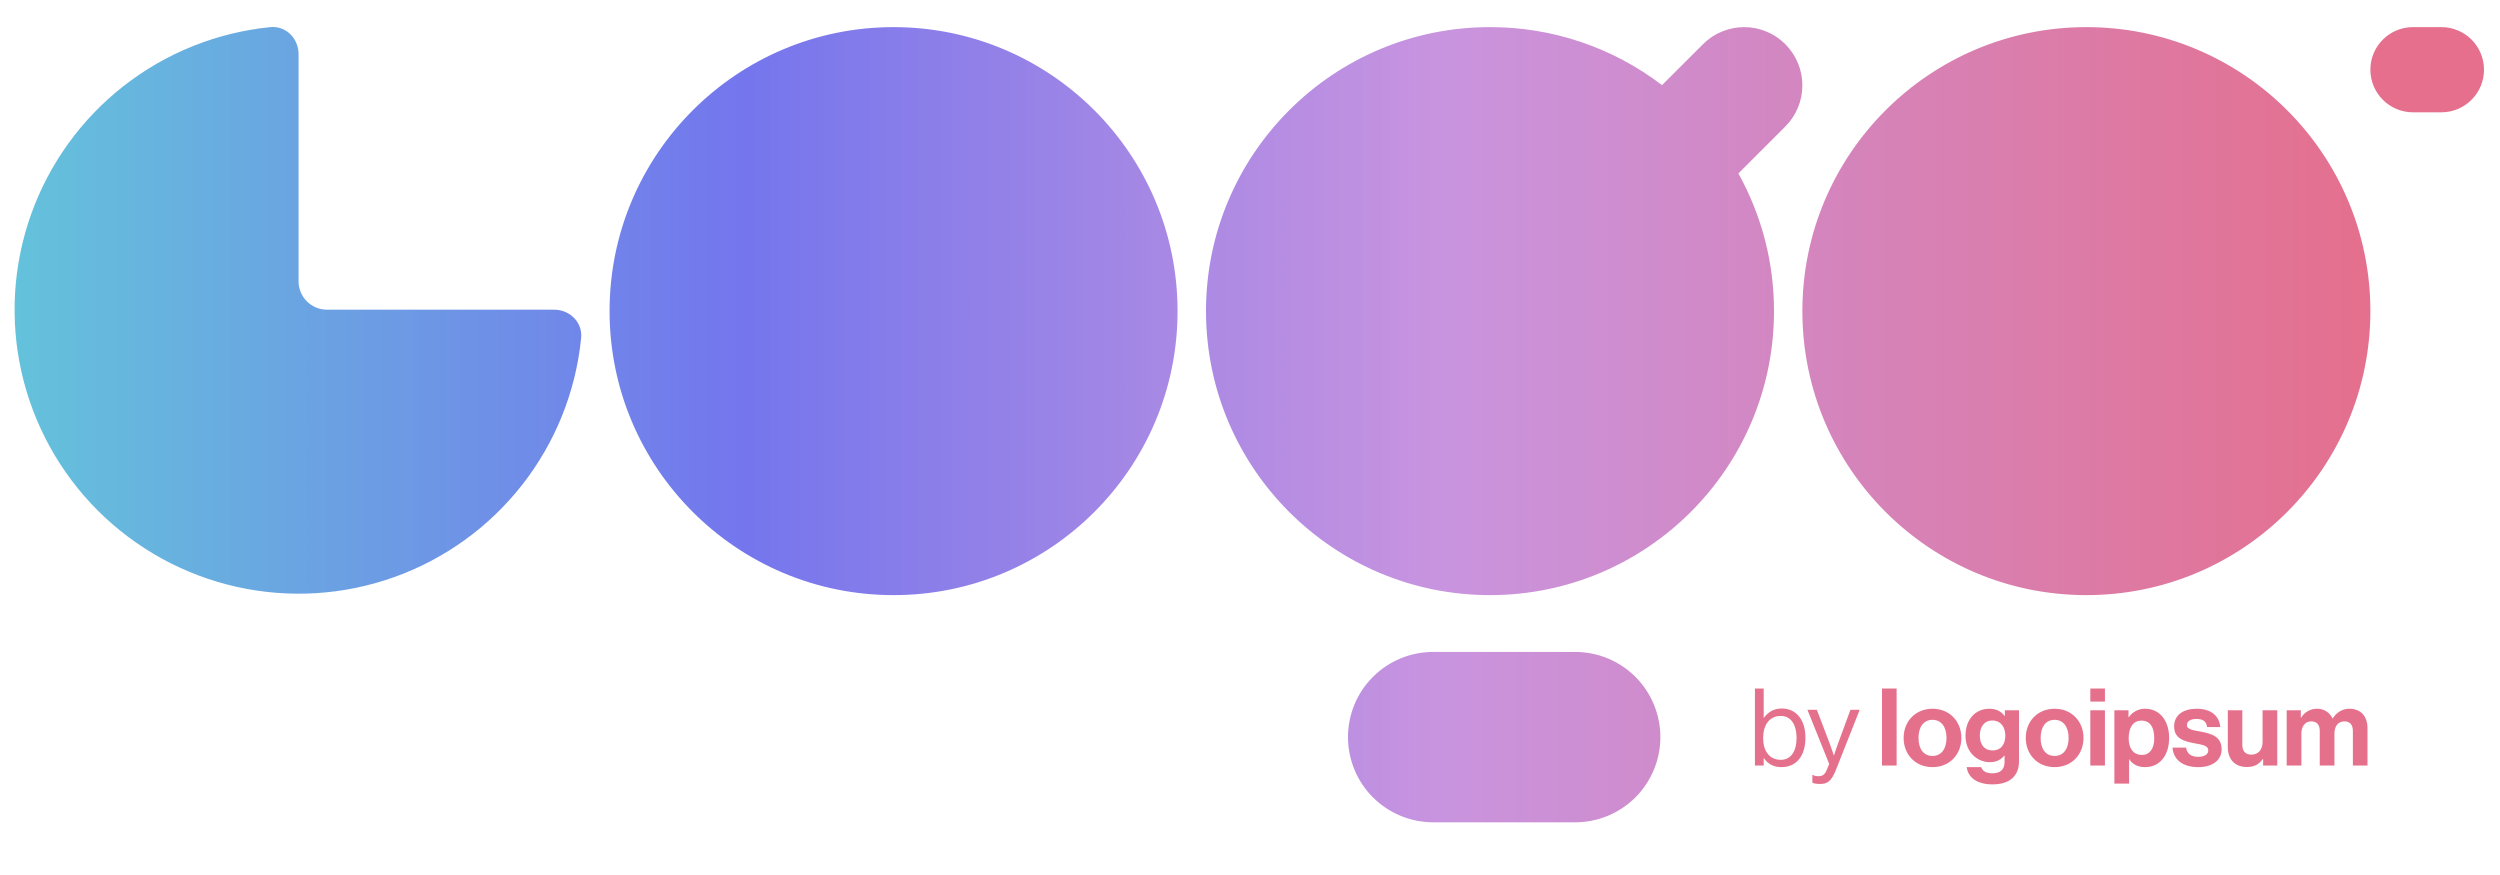 <svg width="40" height="14" viewBox="0 0 40 14" fill="none" xmlns="http://www.w3.org/2000/svg">
<g clip-path="url(#clip0_321_152)">
<path d="M28.503 12.274C28.745 12.274 28.887 12.091 28.887 11.805C28.887 11.509 28.734 11.336 28.508 11.336C28.379 11.336 28.289 11.394 28.222 11.485H28.219V11.016H28.079V12.248H28.219V12.131H28.222C28.295 12.231 28.383 12.274 28.503 12.274ZM28.493 12.157C28.303 12.157 28.21 12.007 28.21 11.807C28.21 11.614 28.3 11.455 28.495 11.455C28.663 11.455 28.745 11.607 28.745 11.807C28.745 12.009 28.663 12.157 28.493 12.157ZM29.124 12.543C29.232 12.543 29.301 12.505 29.374 12.32L29.755 11.357H29.607L29.403 11.912C29.375 11.986 29.344 12.086 29.344 12.086H29.341C29.341 12.086 29.308 11.986 29.281 11.912L29.07 11.357H28.919L29.267 12.222L29.232 12.31C29.198 12.396 29.158 12.419 29.1 12.419C29.067 12.421 29.034 12.414 29.005 12.4H28.998V12.524C29.036 12.54 29.07 12.543 29.124 12.543ZM30.112 12.248H30.346V11.016H30.112V12.248ZM30.92 12.274C31.194 12.274 31.382 12.071 31.382 11.807C31.382 11.543 31.194 11.34 30.92 11.34C30.646 11.34 30.458 11.543 30.458 11.807C30.458 12.071 30.645 12.274 30.92 12.274ZM30.92 12.095C30.775 12.095 30.696 11.979 30.696 11.807C30.696 11.635 30.775 11.517 30.92 11.517C31.063 11.517 31.144 11.635 31.144 11.807C31.144 11.979 31.063 12.095 30.92 12.095ZM31.88 12.55C32.011 12.55 32.125 12.519 32.199 12.45C32.264 12.389 32.304 12.305 32.304 12.181V11.364H32.078V11.457H32.075C32.021 11.383 31.941 11.34 31.83 11.34C31.606 11.34 31.448 11.509 31.448 11.773C31.448 12.04 31.641 12.195 31.837 12.195C31.949 12.195 32.016 12.15 32.068 12.091H32.073V12.188C32.073 12.309 32.01 12.373 31.877 12.373C31.768 12.373 31.718 12.329 31.699 12.274H31.467C31.49 12.446 31.639 12.55 31.88 12.55ZM31.877 12.007C31.756 12.007 31.677 11.919 31.677 11.769C31.677 11.621 31.756 11.528 31.875 11.528C32.016 11.528 32.085 11.638 32.085 11.767C32.085 11.899 32.025 12.007 31.877 12.007H31.877ZM32.874 12.274C33.148 12.274 33.336 12.071 33.336 11.807C33.336 11.543 33.148 11.34 32.874 11.34C32.6 11.34 32.412 11.543 32.412 11.807C32.412 12.071 32.6 12.274 32.874 12.274ZM32.874 12.095C32.729 12.095 32.65 11.979 32.65 11.807C32.65 11.635 32.729 11.517 32.874 11.517C33.017 11.517 33.098 11.635 33.098 11.807C33.098 11.979 33.017 12.095 32.874 12.095ZM33.445 12.248H33.679V11.364H33.445V12.248V12.248ZM33.445 11.226H33.679V11.016H33.445V11.226V11.226ZM33.83 12.538H34.065V12.149H34.068C34.118 12.225 34.199 12.274 34.323 12.274C34.551 12.274 34.706 12.093 34.706 11.807C34.706 11.531 34.556 11.34 34.322 11.34C34.27 11.339 34.22 11.351 34.175 11.375C34.129 11.398 34.09 11.432 34.061 11.475H34.056V11.364H33.83V12.538V12.538ZM34.273 12.079C34.133 12.079 34.059 11.974 34.059 11.814C34.059 11.655 34.118 11.53 34.265 11.53C34.409 11.53 34.468 11.646 34.468 11.814C34.468 11.981 34.392 12.079 34.273 12.079V12.079ZM35.173 12.274C35.394 12.274 35.546 12.167 35.546 11.99C35.546 11.783 35.382 11.742 35.234 11.71C35.108 11.685 34.991 11.678 34.991 11.602C34.991 11.538 35.051 11.503 35.142 11.503C35.242 11.503 35.303 11.538 35.313 11.633H35.525C35.508 11.455 35.379 11.34 35.146 11.34C34.944 11.34 34.786 11.431 34.786 11.623C34.786 11.816 34.941 11.859 35.099 11.89C35.22 11.914 35.332 11.922 35.332 12.007C35.332 12.069 35.273 12.109 35.17 12.109C35.065 12.109 34.992 12.064 34.977 11.962H34.76C34.774 12.15 34.917 12.274 35.173 12.274V12.274ZM36.436 12.248V11.364H36.201V11.874C36.201 11.991 36.134 12.074 36.024 12.074C35.924 12.074 35.877 12.017 35.877 11.914V11.364H35.645V11.954C35.645 12.147 35.755 12.272 35.951 12.272C36.075 12.272 36.144 12.226 36.205 12.145H36.21V12.248H36.436ZM36.587 12.248H36.822V11.735C36.822 11.618 36.885 11.542 36.98 11.542C37.066 11.542 37.116 11.594 37.116 11.694V12.248H37.351V11.735C37.351 11.618 37.411 11.542 37.51 11.542C37.596 11.542 37.646 11.594 37.646 11.694V12.248H37.88V11.654C37.88 11.461 37.775 11.34 37.589 11.34C37.477 11.34 37.384 11.399 37.323 11.495H37.32C37.299 11.448 37.264 11.409 37.221 11.381C37.177 11.354 37.127 11.339 37.075 11.34C37.023 11.339 36.972 11.351 36.927 11.377C36.882 11.402 36.844 11.439 36.818 11.483H36.813V11.364H36.587V12.249V12.248Z" fill="#E5708C"/>
<path d="M37.926 1.115C37.926 0.739 38.231 0.434 38.608 0.434H39.062C39.243 0.434 39.416 0.505 39.544 0.633C39.672 0.761 39.744 0.935 39.744 1.115C39.744 1.296 39.672 1.47 39.544 1.597C39.416 1.725 39.243 1.797 39.062 1.797H38.608C38.518 1.797 38.429 1.779 38.347 1.745C38.264 1.711 38.189 1.661 38.126 1.597C38.062 1.534 38.012 1.459 37.978 1.376C37.944 1.294 37.926 1.205 37.926 1.115ZM18.841 4.978C18.841 7.487 16.807 9.522 14.297 9.522C11.788 9.522 9.753 7.487 9.753 4.978C9.753 2.468 11.788 0.434 14.297 0.434C16.807 0.434 18.841 2.468 18.841 4.978ZM8.867 4.955C9.118 4.955 9.324 5.159 9.298 5.409C9.213 6.265 8.886 7.078 8.356 7.756C7.826 8.433 7.114 8.946 6.304 9.235C5.494 9.524 4.619 9.577 3.78 9.388C2.941 9.199 2.172 8.776 1.564 8.168C0.956 7.56 0.533 6.792 0.344 5.953C0.155 5.114 0.209 4.238 0.498 3.428C0.787 2.618 1.3 1.907 1.977 1.377C2.654 0.847 3.468 0.52 4.324 0.434C4.573 0.408 4.777 0.615 4.777 0.865V4.501C4.777 4.752 4.981 4.955 5.232 4.955H8.867ZM25.203 10.431C25.564 10.431 25.911 10.574 26.167 10.83C26.422 11.085 26.566 11.432 26.566 11.794C26.566 12.155 26.422 12.502 26.167 12.758C25.911 13.013 25.564 13.157 25.203 13.157H22.931C22.569 13.157 22.223 13.013 21.967 12.758C21.711 12.502 21.568 12.155 21.568 11.794C21.568 11.432 21.711 11.085 21.967 10.83C22.223 10.574 22.569 10.431 22.931 10.431H25.203ZM23.839 9.522C26.349 9.522 28.384 7.487 28.384 4.978C28.385 4.207 28.189 3.449 27.814 2.775L28.565 2.024C28.652 1.937 28.72 1.835 28.767 1.722C28.814 1.609 28.838 1.487 28.838 1.365C28.838 1.243 28.814 1.122 28.767 1.009C28.72 0.896 28.651 0.793 28.565 0.707C28.479 0.62 28.376 0.551 28.263 0.505C28.15 0.458 28.029 0.434 27.906 0.434C27.784 0.434 27.663 0.458 27.55 0.505C27.437 0.552 27.334 0.62 27.248 0.707L26.592 1.362C25.802 0.758 24.834 0.432 23.839 0.434C21.33 0.434 19.296 2.468 19.296 4.978C19.296 7.487 21.33 9.522 23.84 9.522H23.839ZM37.926 4.978C37.926 7.487 35.892 9.522 33.382 9.522C30.872 9.522 28.838 7.487 28.838 4.978C28.838 2.468 30.872 0.434 33.382 0.434C35.892 0.434 37.926 2.468 37.926 4.978Z" fill="url(#paint0_linear_321_152)"/>
</g>
<defs>
<linearGradient id="paint0_linear_321_152" x1="0.233" y1="5.522" x2="38.091" y2="5.522" gradientUnits="userSpaceOnUse">
<stop stop-color="#64C2DB"/>
<stop offset="0.307" stop-color="#7476ED"/>
<stop offset="0.604" stop-color="#C994DF"/>
<stop offset="1" stop-color="#E56F8C"/>
</linearGradient>
<clipPath id="clip0_321_152">
<rect width="39.767" height="12.725" fill="white" transform="translate(0.233 0.432)"/>
</clipPath>
</defs>
</svg>
